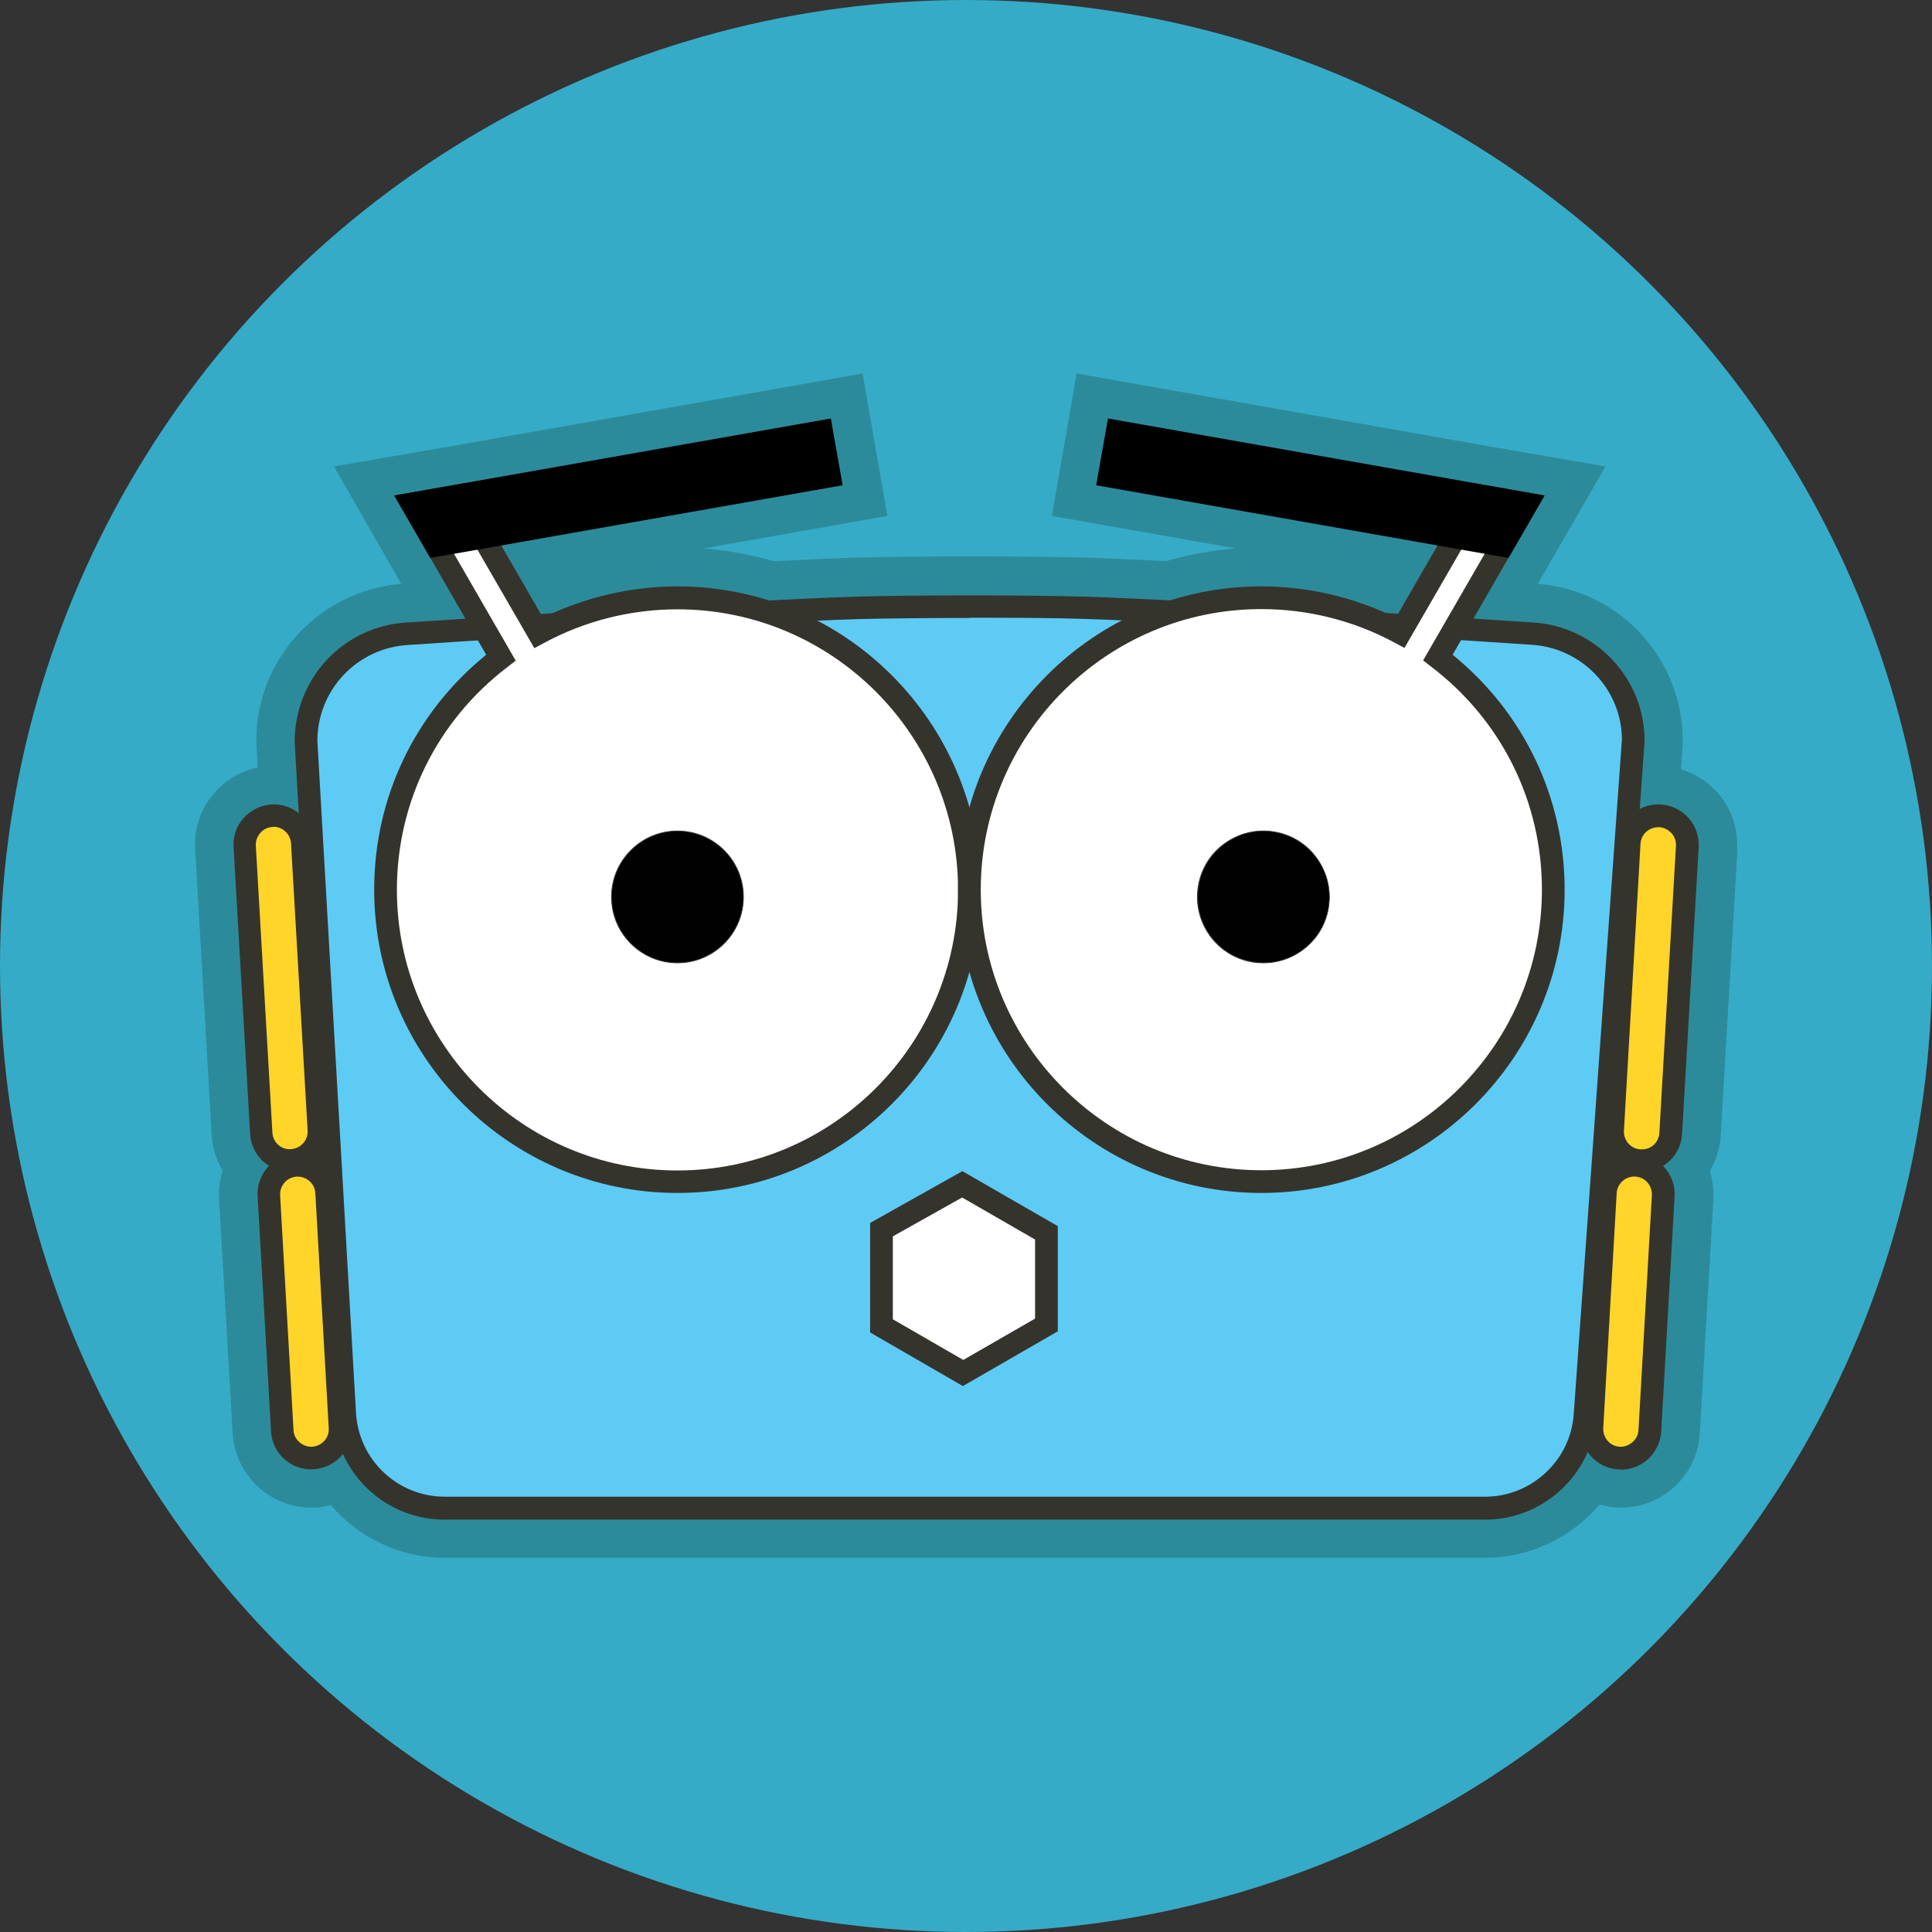 <?xml version="1.0" encoding="UTF-8"?><svg id="Layer_1" xmlns="http://www.w3.org/2000/svg" viewBox="0 0 85.04 85.04"><rect x="0" y="0" width="85.04" height="85.04" fill="#333333" stroke="none"/><circle cx="42.52" cy="42.52" r="42.52" style="fill:#36abc7;"/><path d="M76.46,37.37c.05-.93-.26-1.82-.89-2.51-.44-.48-.99-.82-1.58-1l.08-1.1v-.16c0-3.62-2.8-6.63-6.38-6.9l2.98-5.17-5.16-.89-18.12-3.2-1.09,6.27,8.1,1.43c-1.04.08-2.07.27-3.08.56-1.43-.07-2.68-.13-3.61-.16-1.19-.03-3.01-.05-4.98-.05s-3.79.02-4.99.05c-.93.03-2.21.09-3.69.16-1.01-.29-2.04-.48-3.08-.56l8.09-1.43-1.09-6.27-18.11,3.2-5.16.89,2.96,5.17c-3.59.29-6.38,3.29-6.38,6.9v.06l.06,1.12c-1.64.35-2.85,1.84-2.75,3.58l.73,12.66c.04.55.22,1.06.48,1.51-.12.39-.18.79-.16,1.21l.6,10.33c.1,1.84,1.62,3.29,3.47,3.29h.22c.22-.02.43-.06.63-.11,1.22,1.42,3.02,2.32,5.02,2.32h45.79c2,0,3.82-.91,5.04-2.35.24.07.49.12.75.14h.19c1.84,0,3.37-1.44,3.47-3.27l.6-10.34c.02-.41-.04-.82-.16-1.21.27-.46.44-.97.48-1.54l.74-12.64Z" style="fill:#2c8b9b;"/><path d="M65.36,66.39H19.57c-2.34,0-4.27-1.82-4.4-4.16l-1.7-29.61c0-2.51,1.95-4.58,4.46-4.72,0,0,14.89-1,19.87-1.14,2.46-.07,7.39-.07,9.85,0,4.95.14,19.79,1.14,19.79,1.14,2.5.14,4.45,2.21,4.45,4.71l-2.12,29.69c-.16,2.31-2.09,4.1-4.4,4.1Z" style="fill:#5ecbf5;"/><path d="M65.36,66.89H19.57c-2.6,0-4.75-2.03-4.9-4.63l-1.7-29.61c0-2.8,2.16-5.09,4.93-5.25.14,0,14.96-1,19.88-1.14,2.49-.07,7.39-.07,9.88,0,4.91.14,19.66,1.13,19.81,1.14,2.75.16,4.92,2.45,4.92,5.21l-2.12,29.72c-.18,2.56-2.33,4.56-4.9,4.56ZM42.69,27.2c-1.84,0-3.67.02-4.88.05-4.91.14-19.7,1.13-19.85,1.14-2.24.13-3.99,1.98-3.99,4.22l1.7,29.58c.12,2.07,1.83,3.69,3.91,3.69h45.79c2.04,0,3.76-1.6,3.9-3.63l2.12-29.69c0-2.2-1.75-4.05-3.99-4.18-.15-.01-14.88-1-19.77-1.14-1.22-.04-3.08-.05-4.94-.05Z" style="fill:#35342c;"/><path id="path1176-5" d="M42.35,52.13l3.71,2.14v4.06l-3.66,2.11-3.6-2.08v-4.23l3.55-2Z" style="fill:#fff;"/><path d="M42.4,61.02l-4.1-2.37v-4.82l4.06-2.28,4.2,2.42v4.63l-4.16,2.4ZM39.3,58.07l3.1,1.79,3.16-1.82v-3.48l-3.21-1.85-3.05,1.71v3.65Z" style="fill:#35342c;"/><path d="M29.82,26.31c-2.21,0-4.29.56-6.11,1.54l-3.49-6.04-2.08.37,3.9,6.76c-3.08,2.35-5.08,6.05-5.08,10.22,0,7.1,5.75,12.85,12.85,12.85s12.85-5.75,12.85-12.85-5.75-12.85-12.85-12.85Z" style="fill:#fff;"/><path d="M29.82,52.51c-7.36,0-13.35-5.99-13.35-13.35,0-4.05,1.79-7.79,4.93-10.34l-4.04-7.01,3.12-.55,3.42,5.93c1.83-.9,3.87-1.38,5.92-1.38,7.36,0,13.35,5.99,13.35,13.35s-5.99,13.35-13.35,13.35ZM18.93,22.55l3.77,6.53-.35.27c-3.1,2.36-4.88,5.94-4.88,9.82,0,6.81,5.54,12.35,12.35,12.35s12.35-5.54,12.35-12.35-5.54-12.35-12.35-12.35c-2.05,0-4.08.51-5.87,1.48l-.43.23-3.56-6.16-1.03.18Z" style="fill:#35342c;"/><polygon points="19.2 24 18.14 22.18 36.17 19 36.51 20.95 19.2 24"/><path d="M18.94,24.56l-1.59-2.75,19.22-3.39.52,2.94-18.15,3.2ZM18.93,22.55l.52.9,16.48-2.91-.17-.97-16.83,2.97Z"/><path d="M55.52,26.31c2.21,0,4.29.56,6.11,1.54l3.49-6.04,2.08.37-3.9,6.76c3.08,2.35,5.08,6.05,5.08,10.22,0,7.1-5.75,12.85-12.85,12.85s-12.85-5.75-12.85-12.85c0-7.1,5.75-12.85,12.85-12.85Z" style="fill:#fff;"/><path d="M55.52,52.51c-7.36,0-13.35-5.99-13.35-13.35s5.99-13.35,13.35-13.35c2.05,0,4.09.48,5.92,1.38l3.42-5.93,3.12.55-4.04,7.01c3.14,2.55,4.93,6.3,4.93,10.34,0,7.36-5.99,13.35-13.35,13.35ZM55.52,26.81c-6.81,0-12.35,5.54-12.35,12.35s5.54,12.35,12.35,12.35,12.35-5.54,12.35-12.35c0-3.88-1.78-7.46-4.88-9.82l-.35-.27,3.77-6.53-1.03-.18-3.56,6.16-.43-.23c-1.79-.97-3.82-1.48-5.87-1.48Z" style="fill:#35342c;"/><polygon points="66.14 24 67.19 22.18 49.17 19 48.83 20.95 66.14 24"/><path d="M66.4,24.56l-18.15-3.2.52-2.94,19.22,3.39-1.59,2.75ZM49.41,20.54l16.48,2.91.52-.9-16.83-2.97-.17.97Z"/><g id="g1174"><path id="path1046-7-6-6" d="M32.72,39.48c0,1.6-1.3,2.9-2.9,2.9s-2.9-1.3-2.9-2.9h0c0-1.6,1.3-2.9,2.9-2.9h0c1.6,0,2.9,1.3,2.9,2.9h0Z" style="fill:#010101;"/><path d="M29.82,42.4c-1.61,0-2.92-1.31-2.92-2.92s1.31-2.92,2.92-2.92,2.92,1.31,2.92,2.92-1.31,2.92-2.92,2.92ZM29.82,36.6c-1.59,0-2.88,1.29-2.88,2.88s1.29,2.88,2.88,2.88,2.88-1.29,2.88-2.88-1.29-2.88-2.88-2.88Z" style="fill:#35342c;"/></g><path id="path1046-7-5" d="M58.47,39.97c-.27,1.58-1.77,2.64-3.35,2.37s-2.64-1.77-2.37-3.35c.27-1.58,1.77-2.64,3.35-2.37h0c1.58.27,2.64,1.77,2.37,3.35Z" style="fill:#010101;"/><path d="M55.62,42.4c-.17,0-.33-.01-.5-.04-1.59-.27-2.66-1.78-2.39-3.37.13-.77.55-1.44,1.19-1.89s1.41-.63,2.18-.5c.77.13,1.44.55,1.89,1.19.45.64.63,1.41.5,2.18s-.55,1.44-1.19,1.89c-.5.35-1.08.54-1.68.54ZM55.61,36.6c-.59,0-1.17.18-1.66.53-.63.44-1.05,1.11-1.17,1.87-.13.76.04,1.52.49,2.15.45.63,1.11,1.05,1.87,1.17.76.13,1.52-.04,2.15-.49.63-.44,1.05-1.11,1.17-1.87.13-.76-.04-1.52-.49-2.15-.45-.63-1.11-1.04-1.87-1.17-.16-.03-.33-.04-.49-.04Z" style="fill:#35342c;"/><rect x="11.14" y="35.89" width="2.55" height="15.21" rx="1.28" ry="1.28" transform="translate(-2.48 .78) rotate(-3.29)" style="fill:#ffd52a;"/><path d="M12.78,51.59c-.93,0-1.72-.73-1.77-1.68l-.73-12.63c-.03-.47.13-.93.45-1.28.32-.35.75-.56,1.22-.59.47-.03.93.13,1.28.45.35.32.56.75.59,1.22l.73,12.63c.06.98-.69,1.82-1.67,1.88h0s-.07,0-.1,0ZM12.05,36.4s-.03,0-.05,0c-.21.01-.4.1-.54.26s-.21.35-.2.56l.73,12.63c.02.43.39.77.82.73.43-.03.76-.39.73-.82l-.73-12.63c-.01-.21-.1-.4-.26-.54-.14-.13-.33-.2-.52-.2Z" style="fill:#35342c;"/><rect x="12.12" y="51.28" width="2.55" height="12.91" rx="1.28" ry="1.28" transform="translate(-3.29 .87) rotate(-3.29)" style="fill:#ffd52a;"/><path d="M13.7,64.68c-.93,0-1.72-.73-1.77-1.68l-.59-10.34c-.06-.98.69-1.82,1.67-1.88.97-.05,1.82.69,1.88,1.67l.59,10.34c.06.98-.69,1.82-1.67,1.88h0s-.07,0-.1,0ZM13.1,51.79s-.03,0-.04,0c-.43.03-.75.39-.73.82l.59,10.34c.02.43.41.75.82.73.43-.03.76-.39.73-.82l-.59-10.34c-.02-.41-.37-.73-.78-.73Z" style="fill:#35342c;"/><rect x="71.35" y="35.89" width="2.55" height="15.21" rx="1.28" ry="1.28" transform="translate(142.63 91.09) rotate(-176.71)" style="fill:#ffd52a;"/><path d="M72.26,51.59s-.07,0-.1,0h0c-.98-.06-1.73-.9-1.67-1.88l.73-12.63c.06-.98.91-1.73,1.88-1.67.47.03.91.24,1.22.59.32.35.47.81.45,1.28l-.73,12.63c-.05.94-.84,1.68-1.77,1.68ZM72.22,50.59c.44.03.8-.3.82-.73l.73-12.63c.01-.21-.06-.41-.2-.56s-.33-.25-.54-.26c-.43-.01-.8.3-.82.73l-.73,12.63c-.02.43.3.8.73.82Z" style="fill:#35342c;"/><rect x="70.36" y="51.28" width="2.55" height="12.91" rx="1.28" ry="1.28" transform="translate(139.84 119.49) rotate(-176.71)" style="fill:#ffd52a;"/><path d="M71.34,64.68s-.07,0-.1,0h0c-.98-.06-1.73-.9-1.67-1.88l.59-10.34c.06-.98.91-1.73,1.88-1.67.98.06,1.73.9,1.67,1.88l-.59,10.34c-.05.94-.84,1.68-1.77,1.68ZM71.3,63.68c.4.02.8-.3.82-.73l.59-10.34c.02-.43-.3-.8-.73-.82-.41-.03-.8.3-.82.73l-.59,10.34c-.02.43.3.8.73.82Z" style="fill:#35342c;"/></svg>